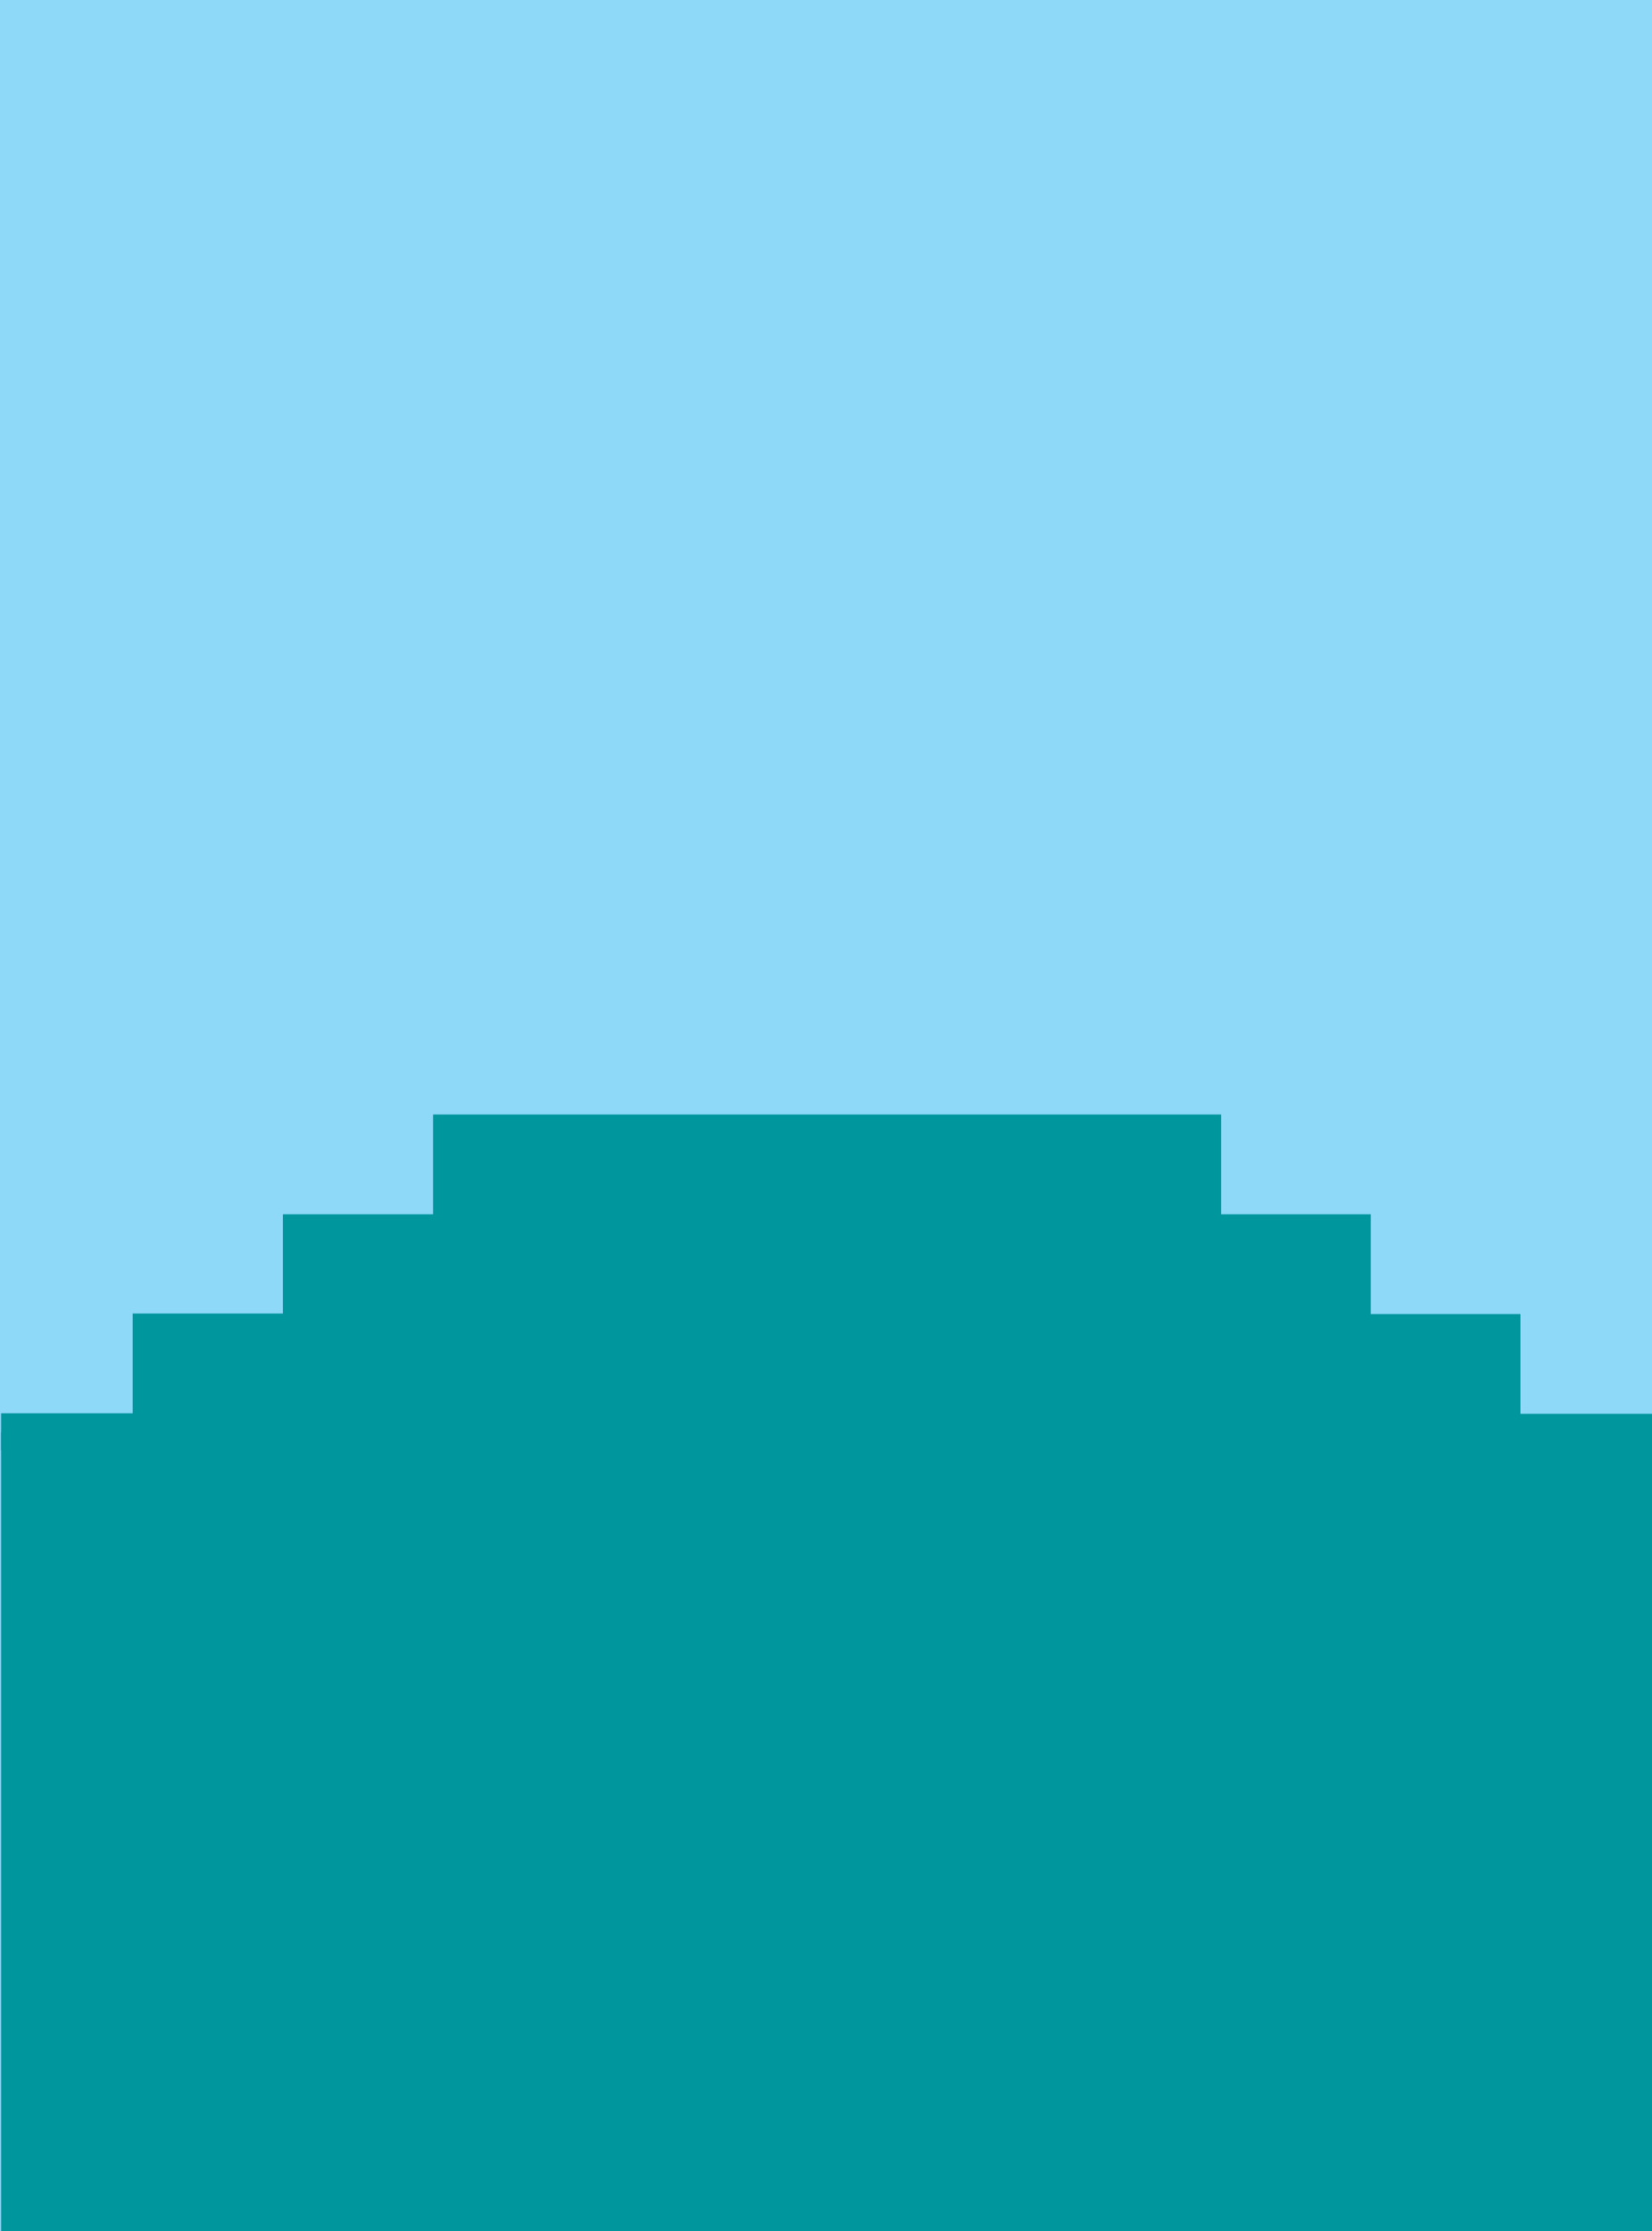 <?xml version="1.0" encoding="utf-8"?>
<!-- Generator: Adobe Illustrator 18.0.0, SVG Export Plug-In . SVG Version: 6.00 Build 0)  -->
<!DOCTYPE svg PUBLIC "-//W3C//DTD SVG 1.1//EN" "http://www.w3.org/Graphics/SVG/1.1/DTD/svg11.dtd">
<svg version="1.1" id="Layer_1" xmlns="http://www.w3.org/2000/svg" xmlns:xlink="http://www.w3.org/1999/xlink" x="0px" y="0px"
	 viewBox="0 0 311.3 420.4" style="enable-background:new 0 0 311.3 420.4;" xml:space="preserve">
<rect x="0" y="0" style="fill:#8ED8F8;" width="311.3" height="420.4"/>
<polygon style="fill:#00969E;" points="311.3,269.9 283,269.9 283,251 254.8,251 254.8,232.2 226.5,232.2 226.5,213.3 85,213.3 85,232.2 
	56.7,232.2 56.7,251 28.4,251 28.4,269.9 0.2,269.9 0.2,420.4 311.3,420.4 "/>
<g>
	<path style="fill:none;stroke:#00969E;stroke-width:7;stroke-miterlimit:10;" d="M311.3,269.9h-28.3c0,0,0,0,0,0v-18.8c0,0,0,0,0,0h-28.2c0,0,0,0,0,0v-18.8c0,0,0,0,0,0h-28.2c0,0,0,0,0,0
		v-18.8c0,0,0,0,0,0H85.1c0,0,0,0,0,0v18.8c0,0,0,0,0,0H56.8c0,0,0,0,0,0V251c0,0,0,0,0,0H28.5c0,0,0,0,0,0v18.8c0,0,0,0,0,0H0.2"/>
</g>
</svg>
